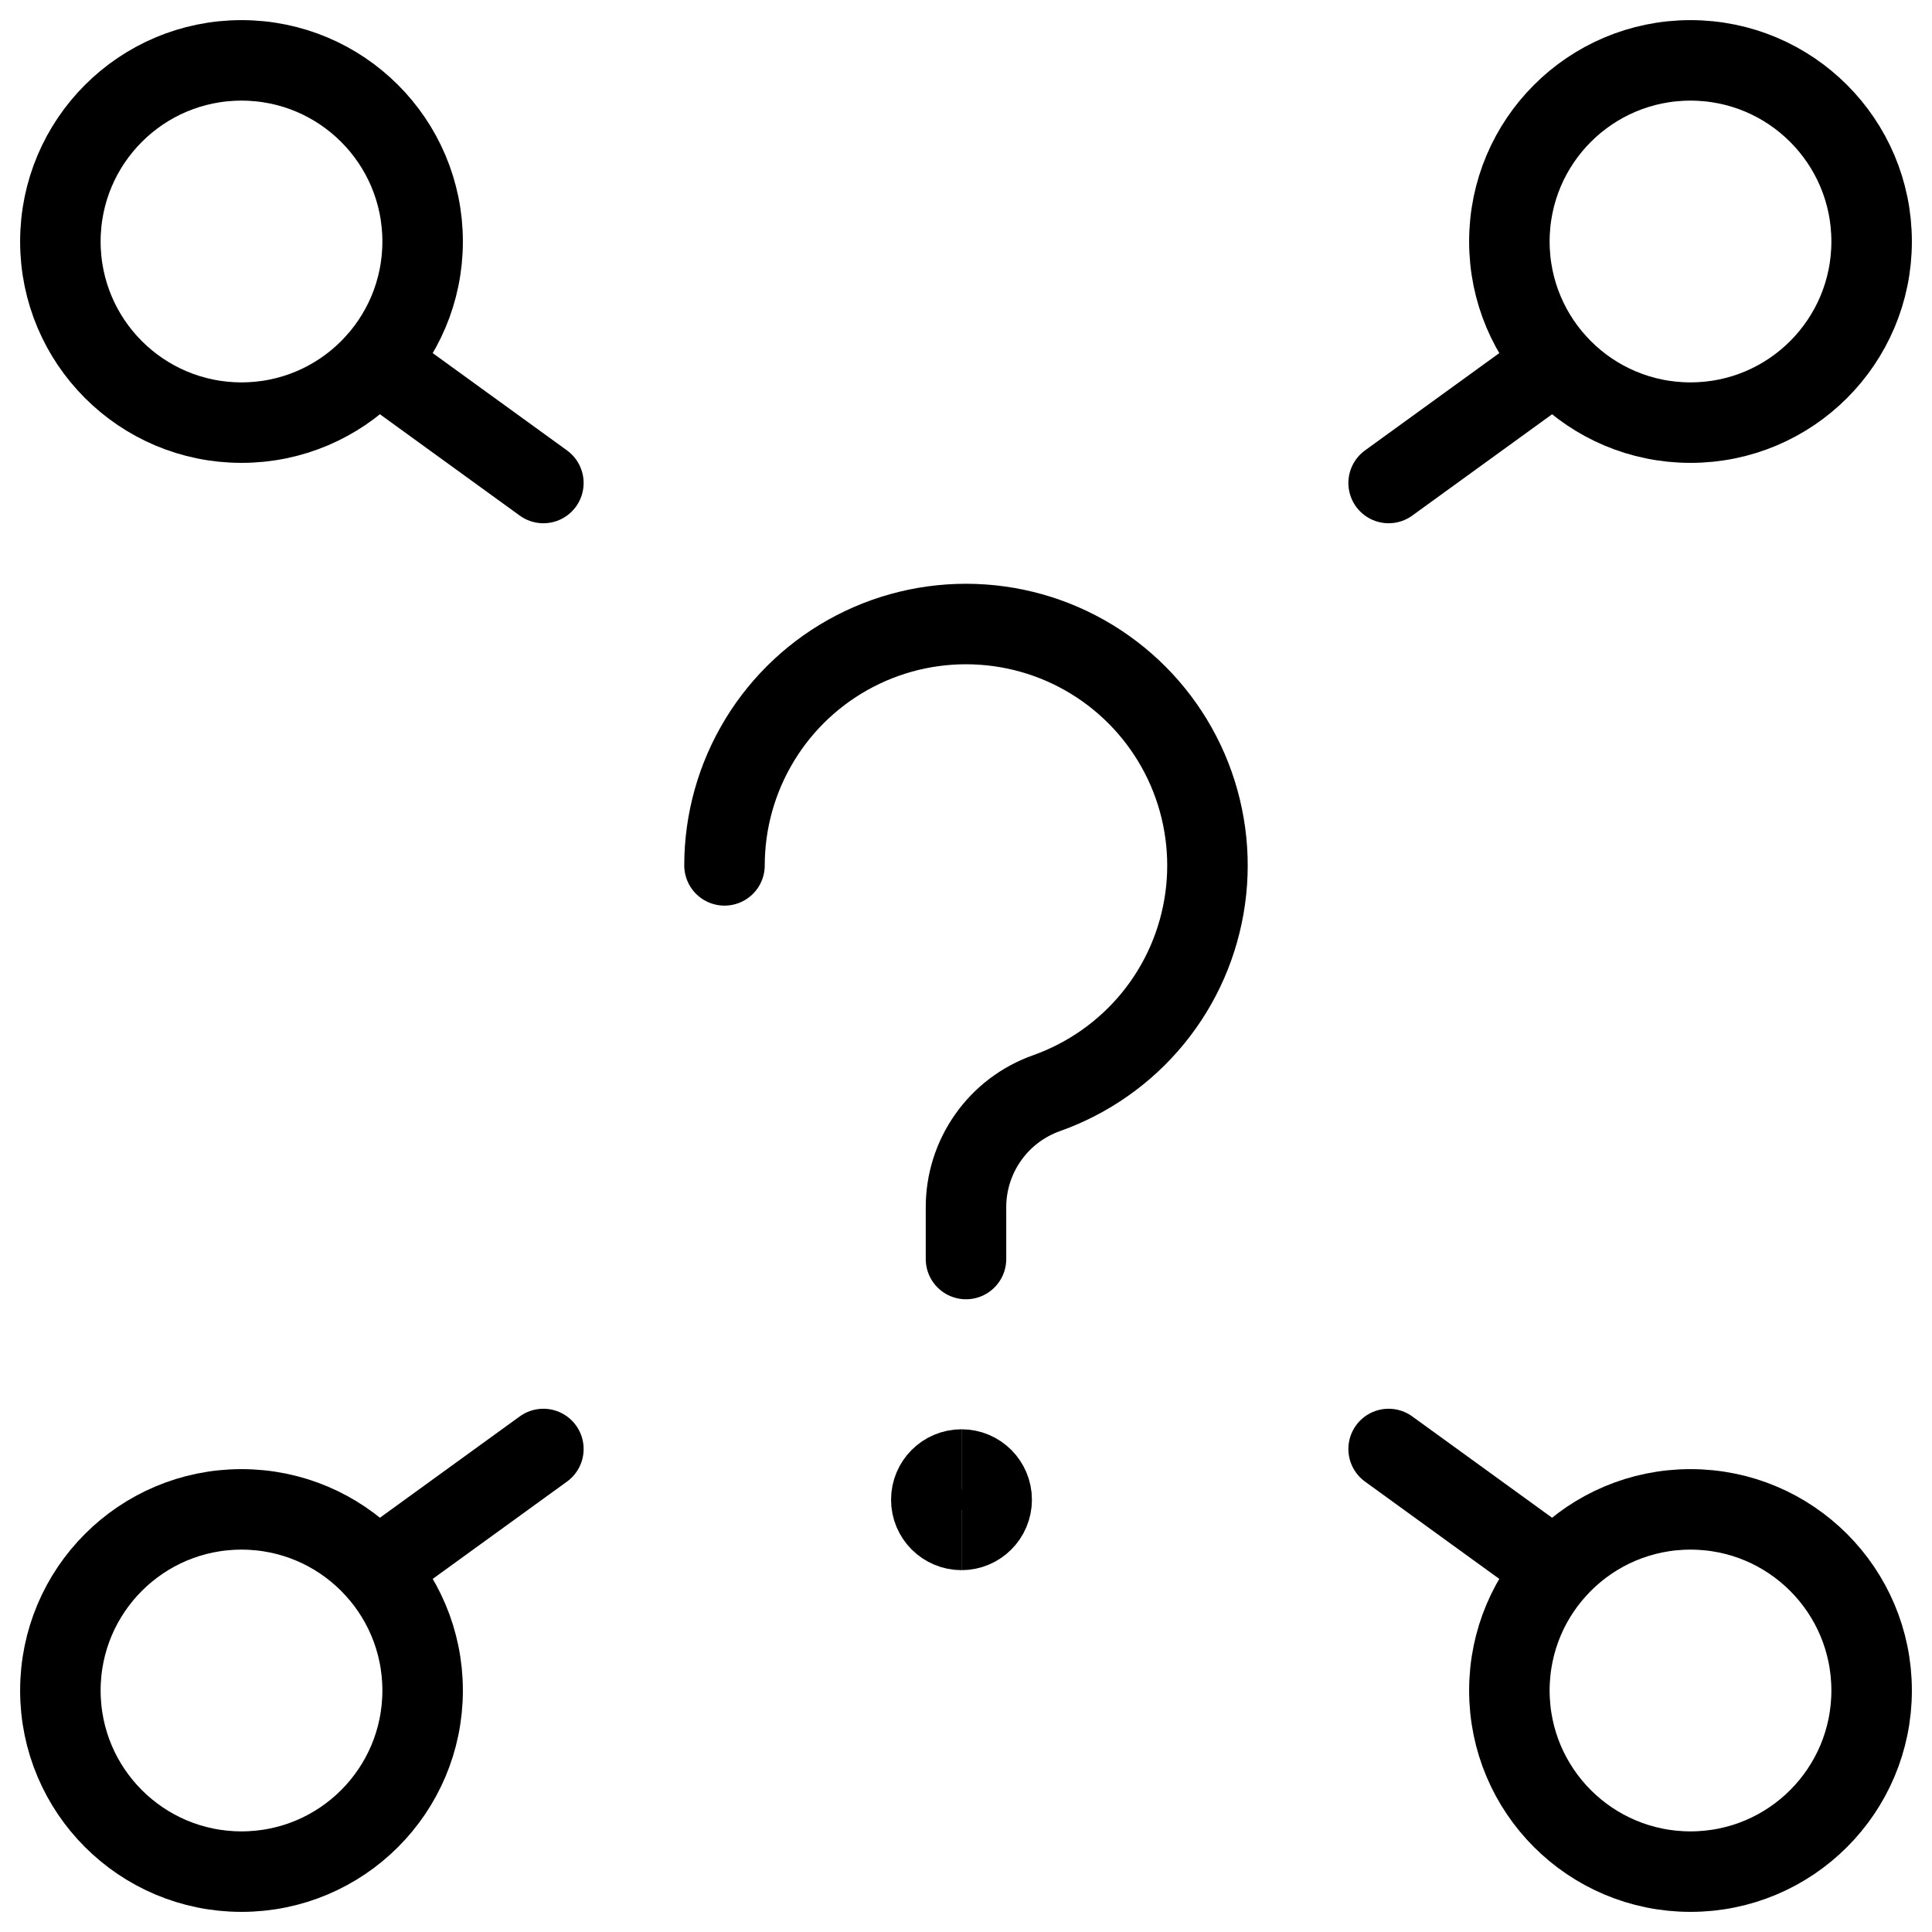 <svg xmlns="http://www.w3.org/2000/svg" fill="none" viewBox="0 0 24 24" id="Help-Question-Network--Streamline-Ultimate">
  <desc>
    Help Question Network Streamline Icon: https://streamlinehq.com
  </desc>
  <path stroke="#000000" stroke-linecap="round" stroke-linejoin="round" d="M3 23.25c1.243 0 2.25 -1.007 2.25 -2.25S4.243 18.75 3 18.75 0.75 19.757 0.75 21 1.757 23.25 3 23.25Z" stroke-width="1"></path>
  <path stroke="#000000" stroke-linecap="round" stroke-linejoin="round" d="m4.68 19.5 2.07 -1.5" stroke-width="1"></path>
  <path stroke="#000000" stroke-linecap="round" stroke-linejoin="round" d="M3 5.25c1.243 0 2.25 -1.007 2.25 -2.25S4.243 0.75 3 0.75 0.75 1.757 0.75 3 1.757 5.25 3 5.25Z" stroke-width="1"></path>
  <path stroke="#000000" stroke-linecap="round" stroke-linejoin="round" d="m4.68 4.5 2.07 1.5" stroke-width="1"></path>
  <path stroke="#000000" stroke-linecap="round" stroke-linejoin="round" d="M21 23.25c1.243 0 2.25 -1.007 2.25 -2.25s-1.007 -2.25 -2.25 -2.25 -2.25 1.007 -2.25 2.25 1.007 2.25 2.25 2.25Z" stroke-width="1"></path>
  <path stroke="#000000" stroke-linecap="round" stroke-linejoin="round" d="M19.32 19.5 17.25 18" stroke-width="1"></path>
  <path stroke="#000000" stroke-linecap="round" stroke-linejoin="round" d="M21 5.25c1.243 0 2.25 -1.007 2.25 -2.25S22.243 0.75 21 0.75 18.75 1.757 18.75 3 19.757 5.25 21 5.25Z" stroke-width="1"></path>
  <path stroke="#000000" stroke-linecap="round" stroke-linejoin="round" d="M19.32 4.5 17.25 6" stroke-width="1"></path>
  <path stroke="#000000" d="M11.944 19.005c-0.207 0 -0.375 -0.168 -0.375 -0.375s0.168 -0.375 0.375 -0.375" stroke-width="1"></path>
  <path stroke="#000000" d="M11.944 19.005c0.207 0 0.375 -0.168 0.375 -0.375s-0.168 -0.375 -0.375 -0.375" stroke-width="1"></path>
  <path stroke="#000000" stroke-linecap="round" stroke-linejoin="round" d="M9 10.75c0 -0.55 0.152 -1.089 0.438 -1.559 0.286 -0.47 0.696 -0.852 1.184 -1.104 0.488 -0.253 1.037 -0.366 1.586 -0.328 0.549 0.038 1.076 0.226 1.525 0.544 0.449 0.318 0.802 0.753 1.02 1.257 0.218 0.505 0.294 1.06 0.218 1.604 -0.076 0.545 -0.299 1.058 -0.647 1.484 -0.348 0.426 -0.806 0.748 -1.324 0.932 -0.293 0.104 -0.547 0.296 -0.726 0.551 -0.179 0.254 -0.275 0.558 -0.274 0.869v0.64" stroke-width="1"></path>
</svg>